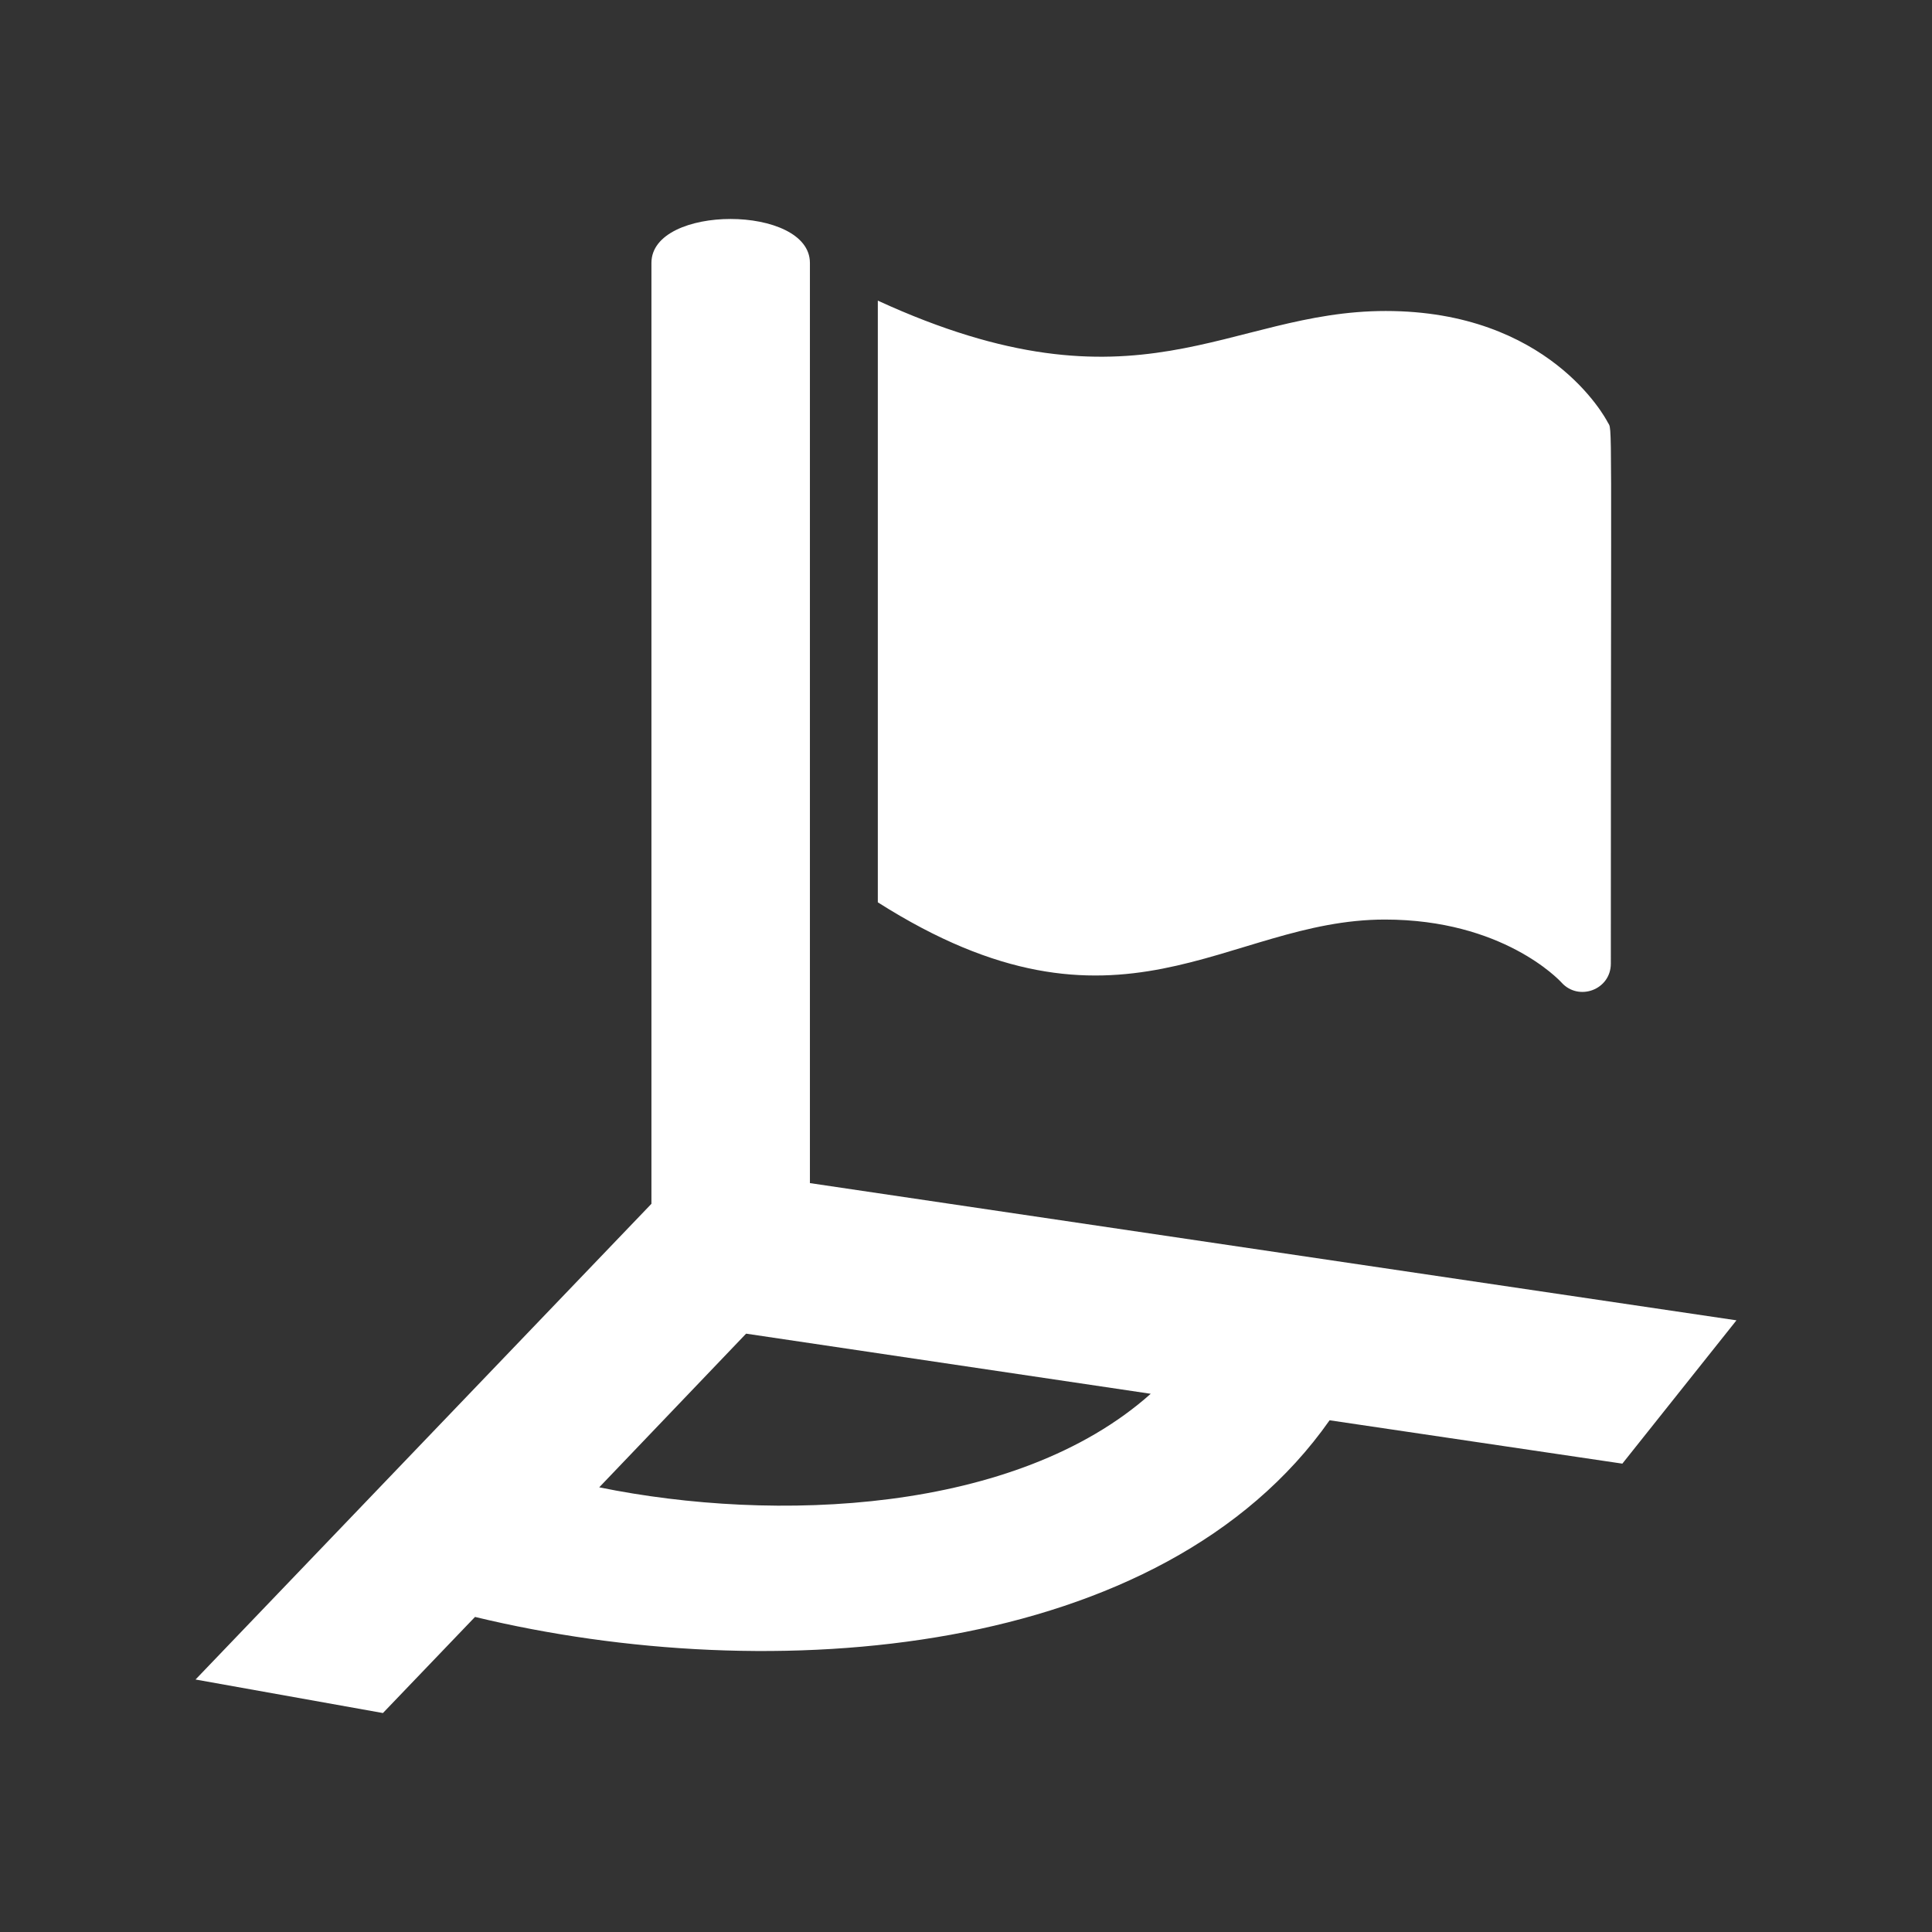 <?xml version="1.0" encoding="utf-8"?>
<!-- Generator: Adobe Illustrator 18.1.1, SVG Export Plug-In . SVG Version: 6.00 Build 0)  -->
<svg version="1.2" baseProfile="tiny" xmlns="http://www.w3.org/2000/svg" xmlns:xlink="http://www.w3.org/1999/xlink" x="0px"
	 y="0px" width="128px" height="128px" viewBox="0 0 128 128" xml:space="preserve">
<rect x="0" y="0" width="128" height="128" fill="#333333" stroke="none"/>
<g id="_x31_28px_boxes">
	<rect fill="none" width="128" height="128"/>
</g>
<g id="Production">
	<g>
		<path fill="#ffffff" d="M58.159,59.782c16.05,10.197,23.048,1.141,33.592,1.141c7.784,0,11.529,3.982,11.702,4.171
			c1.136,1.264,3.269,0.485,3.269-1.253c0-37.662,0.119-35.23-0.208-35.865c-0.155-0.301-3.921-7.372-14.706-7.372
			c-10.523,0-16.352,7.255-33.65-0.686V59.782z"/>
		<path fill="#ffffff" d="M31.471,107.126c19.647,4.739,45.547,2.75,56.618-13.029l19.396,2.873l7.56-9.495
			l-61.386-9.091V17.418c0-3.869-10.5-3.891-10.5,0v62.337l-30.204,31.517l12.415,2.221L31.471,107.126z
			 M39.7,98.539l9.731-10.181l26.808,3.984C67.317,100.29,51.312,100.912,39.7,98.539z"/>
	</g>
</g>
</svg>
